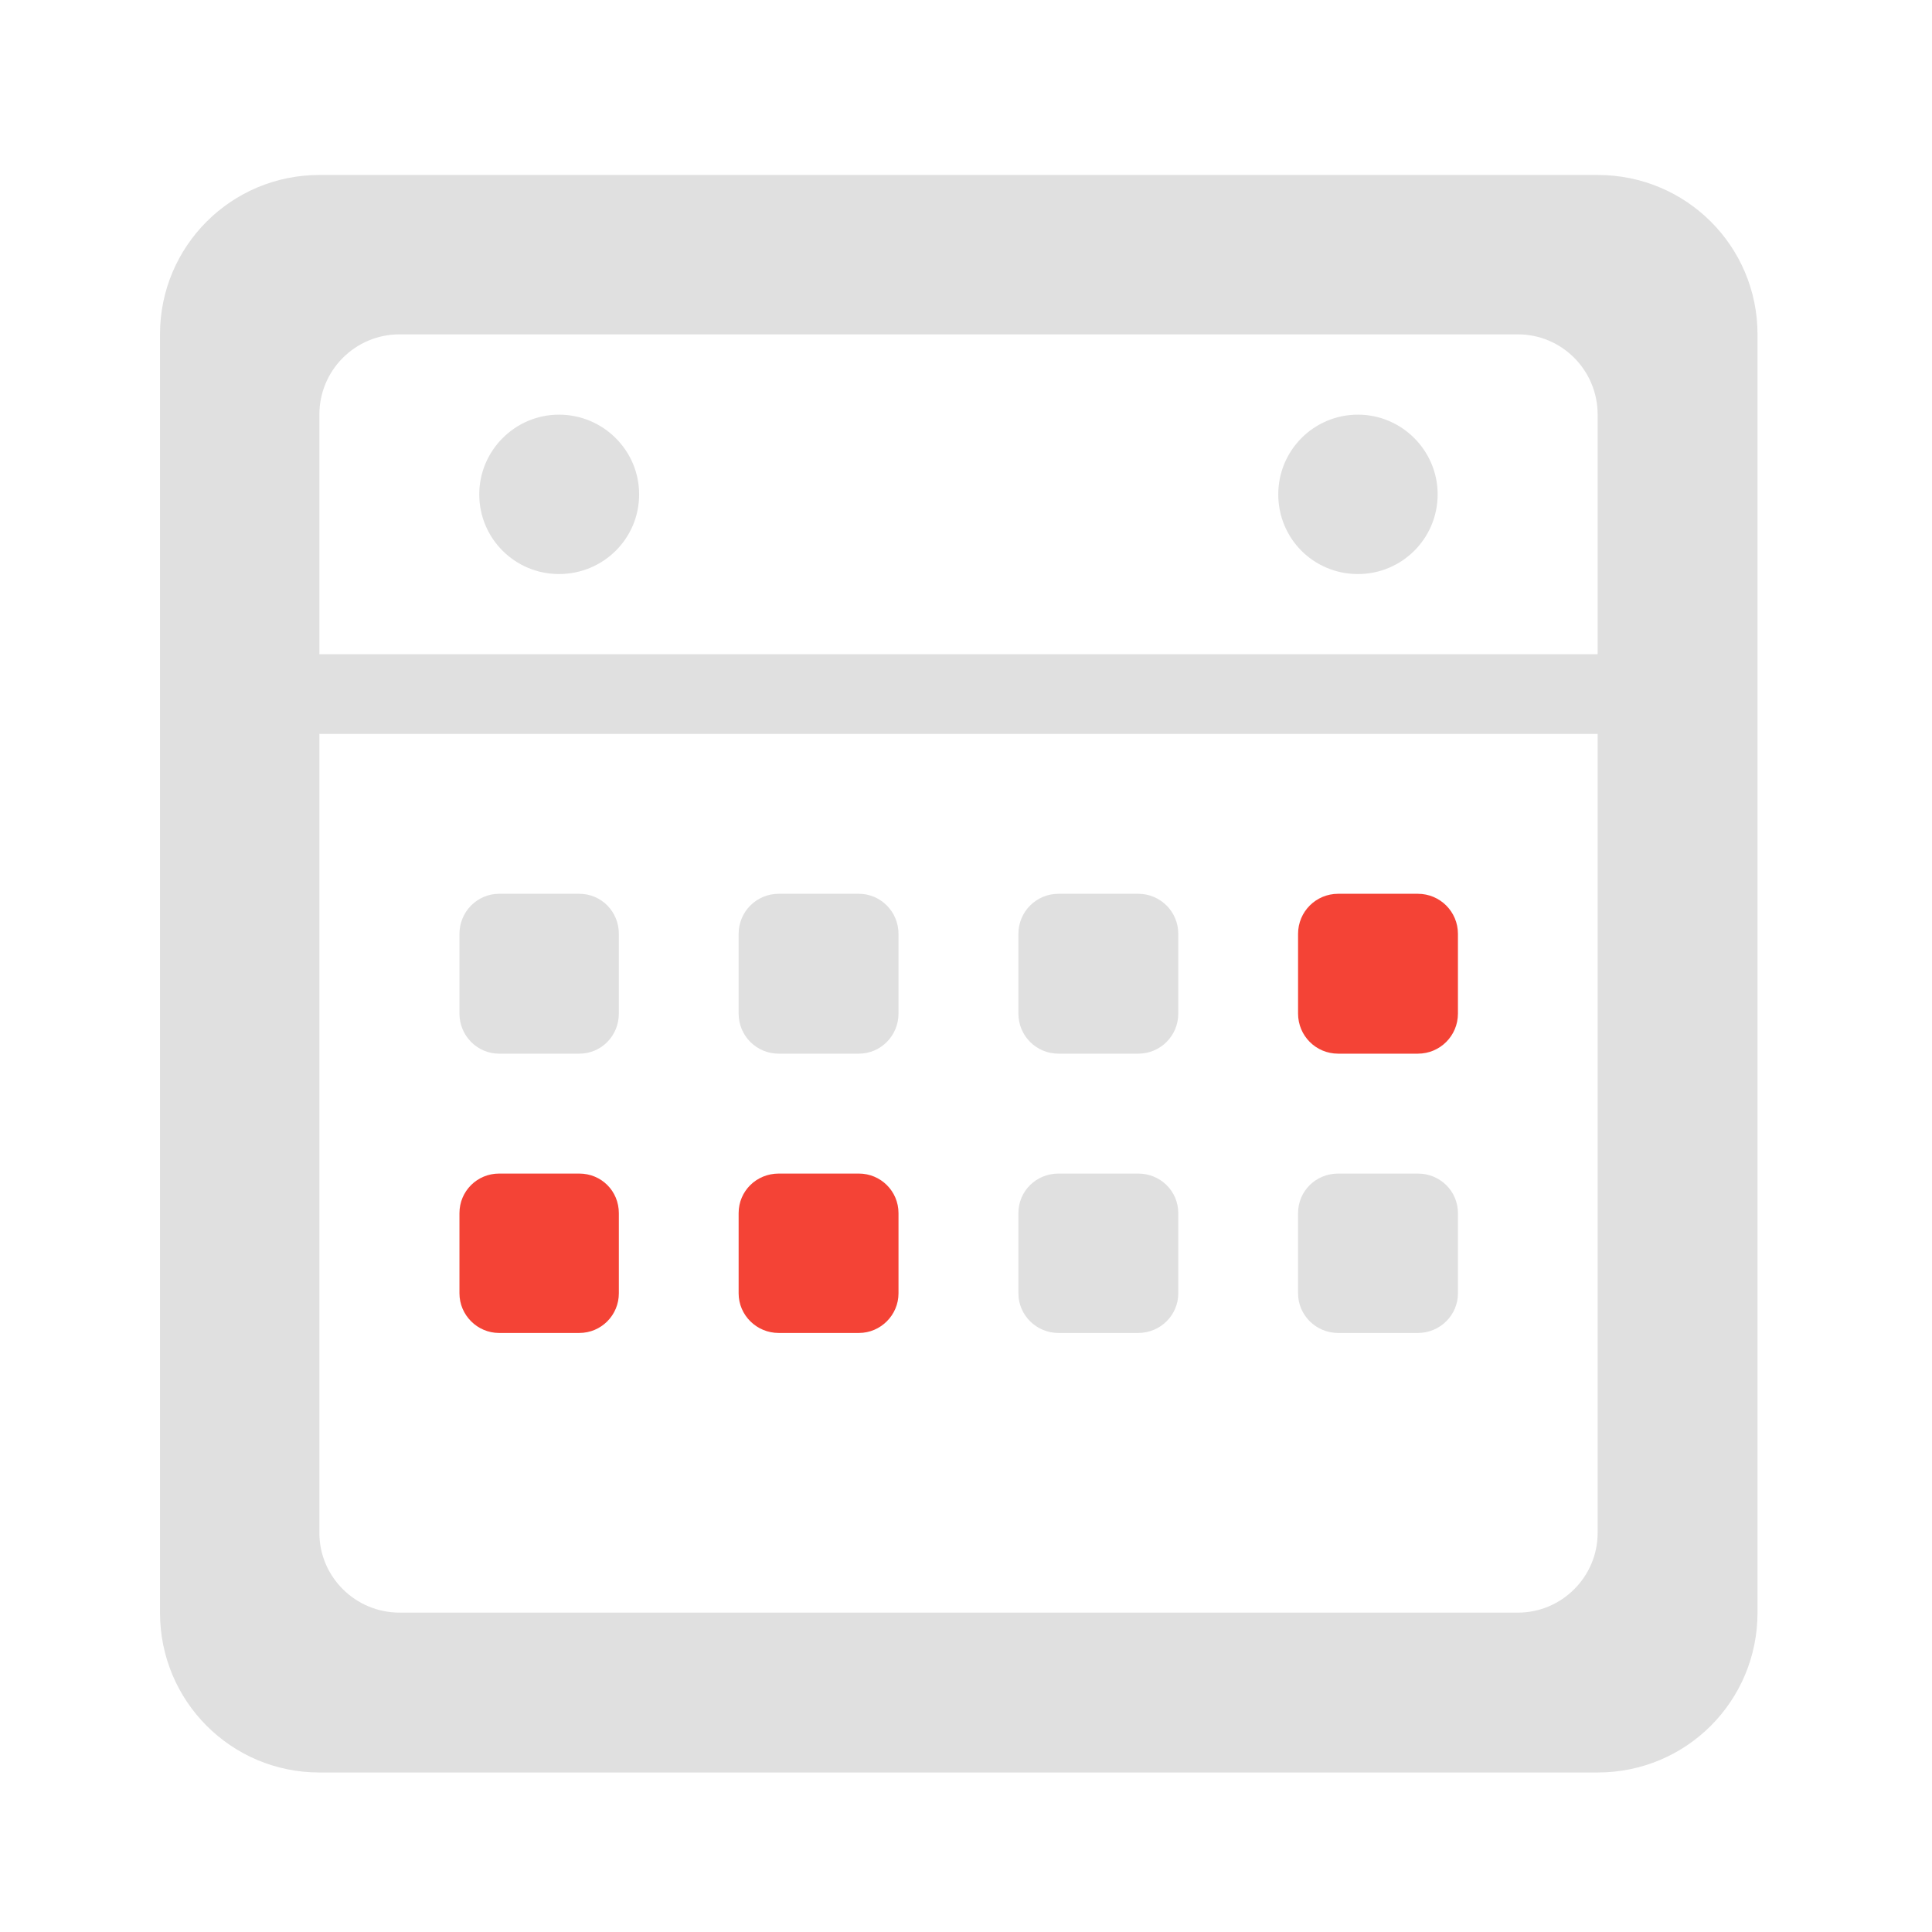 <svg height="16" viewBox="0 0 16 16" width="16" xmlns="http://www.w3.org/2000/svg"><g fill="#e0e0e0"><path d="m2.645 1.449c-.73 0-1.32.59-1.32 1.32v10.586c0 .734.59 1.324 1.32 1.324h10.586c.734 0 1.324-.59 1.324-1.324v-10.586c0-.73-.59-1.32-1.324-1.32zm.664 1.32h9.262c.363 0 .66.297.66.664v9.262c0 .363-.297.66-.66.66h-9.262c-.367 0-.664-.297-.664-.66v-9.262c0-.367.297-.664.664-.664zm0 0"/><path d="m11.246 3.434c.363 0 .66.297.66.66 0 .367-.297.66-.66.66-.367 0-.66-.293-.66-.66 0-.363.293-.66.66-.66zm0 0"/><path d="m1.984 5.418h11.906v.66h-11.906zm0 0"/><path d="m4.133 7.402h.664c.184 0 .328.148.328.332v.66c0 .184-.145.332-.328.332h-.664c-.18 0-.328-.148-.328-.332v-.66c0-.184.148-.332.328-.332zm0 0"/><path d="m6.449 7.402h.664c.18 0 .328.148.328.332v.66c0 .184-.148.332-.328.332h-.664c-.184 0-.332-.148-.332-.332v-.66c0-.184.148-.332.332-.332zm0 0"/><path d="m8.766 7.402h.66c.184 0 .332.148.332.332v.66c0 .184-.148.332-.332.332h-.66c-.184 0-.332-.148-.332-.332v-.66c0-.184.148-.332.332-.332zm0 0"/></g><path d="m11.082 7.402h.66c.184 0 .332.148.332.332v.66c0 .184-.148.332-.332.332h-.66c-.184 0-.332-.148-.332-.332v-.66c0-.184.148-.332.332-.332zm0 0" fill="#f44336"/><path d="m4.133 9.719h.664c.184 0 .328.145.328.328v.664c0 .18-.145.328-.328.328h-.664c-.18 0-.328-.148-.328-.328v-.664c0-.184.148-.328.328-.328zm0 0" fill="#f44336"/><path d="m6.449 9.719h.664c.18 0 .328.145.328.328v.664c0 .18-.148.328-.328.328h-.664c-.184 0-.332-.148-.332-.328v-.664c0-.184.148-.328.332-.328zm0 0" fill="#f44336"/><path d="m8.766 9.719h.66c.184 0 .332.145.332.328v.664c0 .18-.148.328-.332.328h-.66c-.184 0-.332-.148-.332-.328v-.664c0-.184.148-.328.332-.328zm0 0" fill="#e0e0e0"/><path d="m11.082 9.719h.66c.184 0 .332.145.332.328v.664c0 .18-.148.328-.332.328h-.66c-.184 0-.332-.148-.332-.328v-.664c0-.184.148-.328.332-.328zm0 0" fill="#e0e0e0"/><path d="m4.629 3.434c.367 0 .664.297.664.66 0 .367-.297.66-.664.66-.363 0-.66-.293-.66-.66 0-.363.297-.66.66-.66zm0 0" fill="#e0e0e0"/></svg>